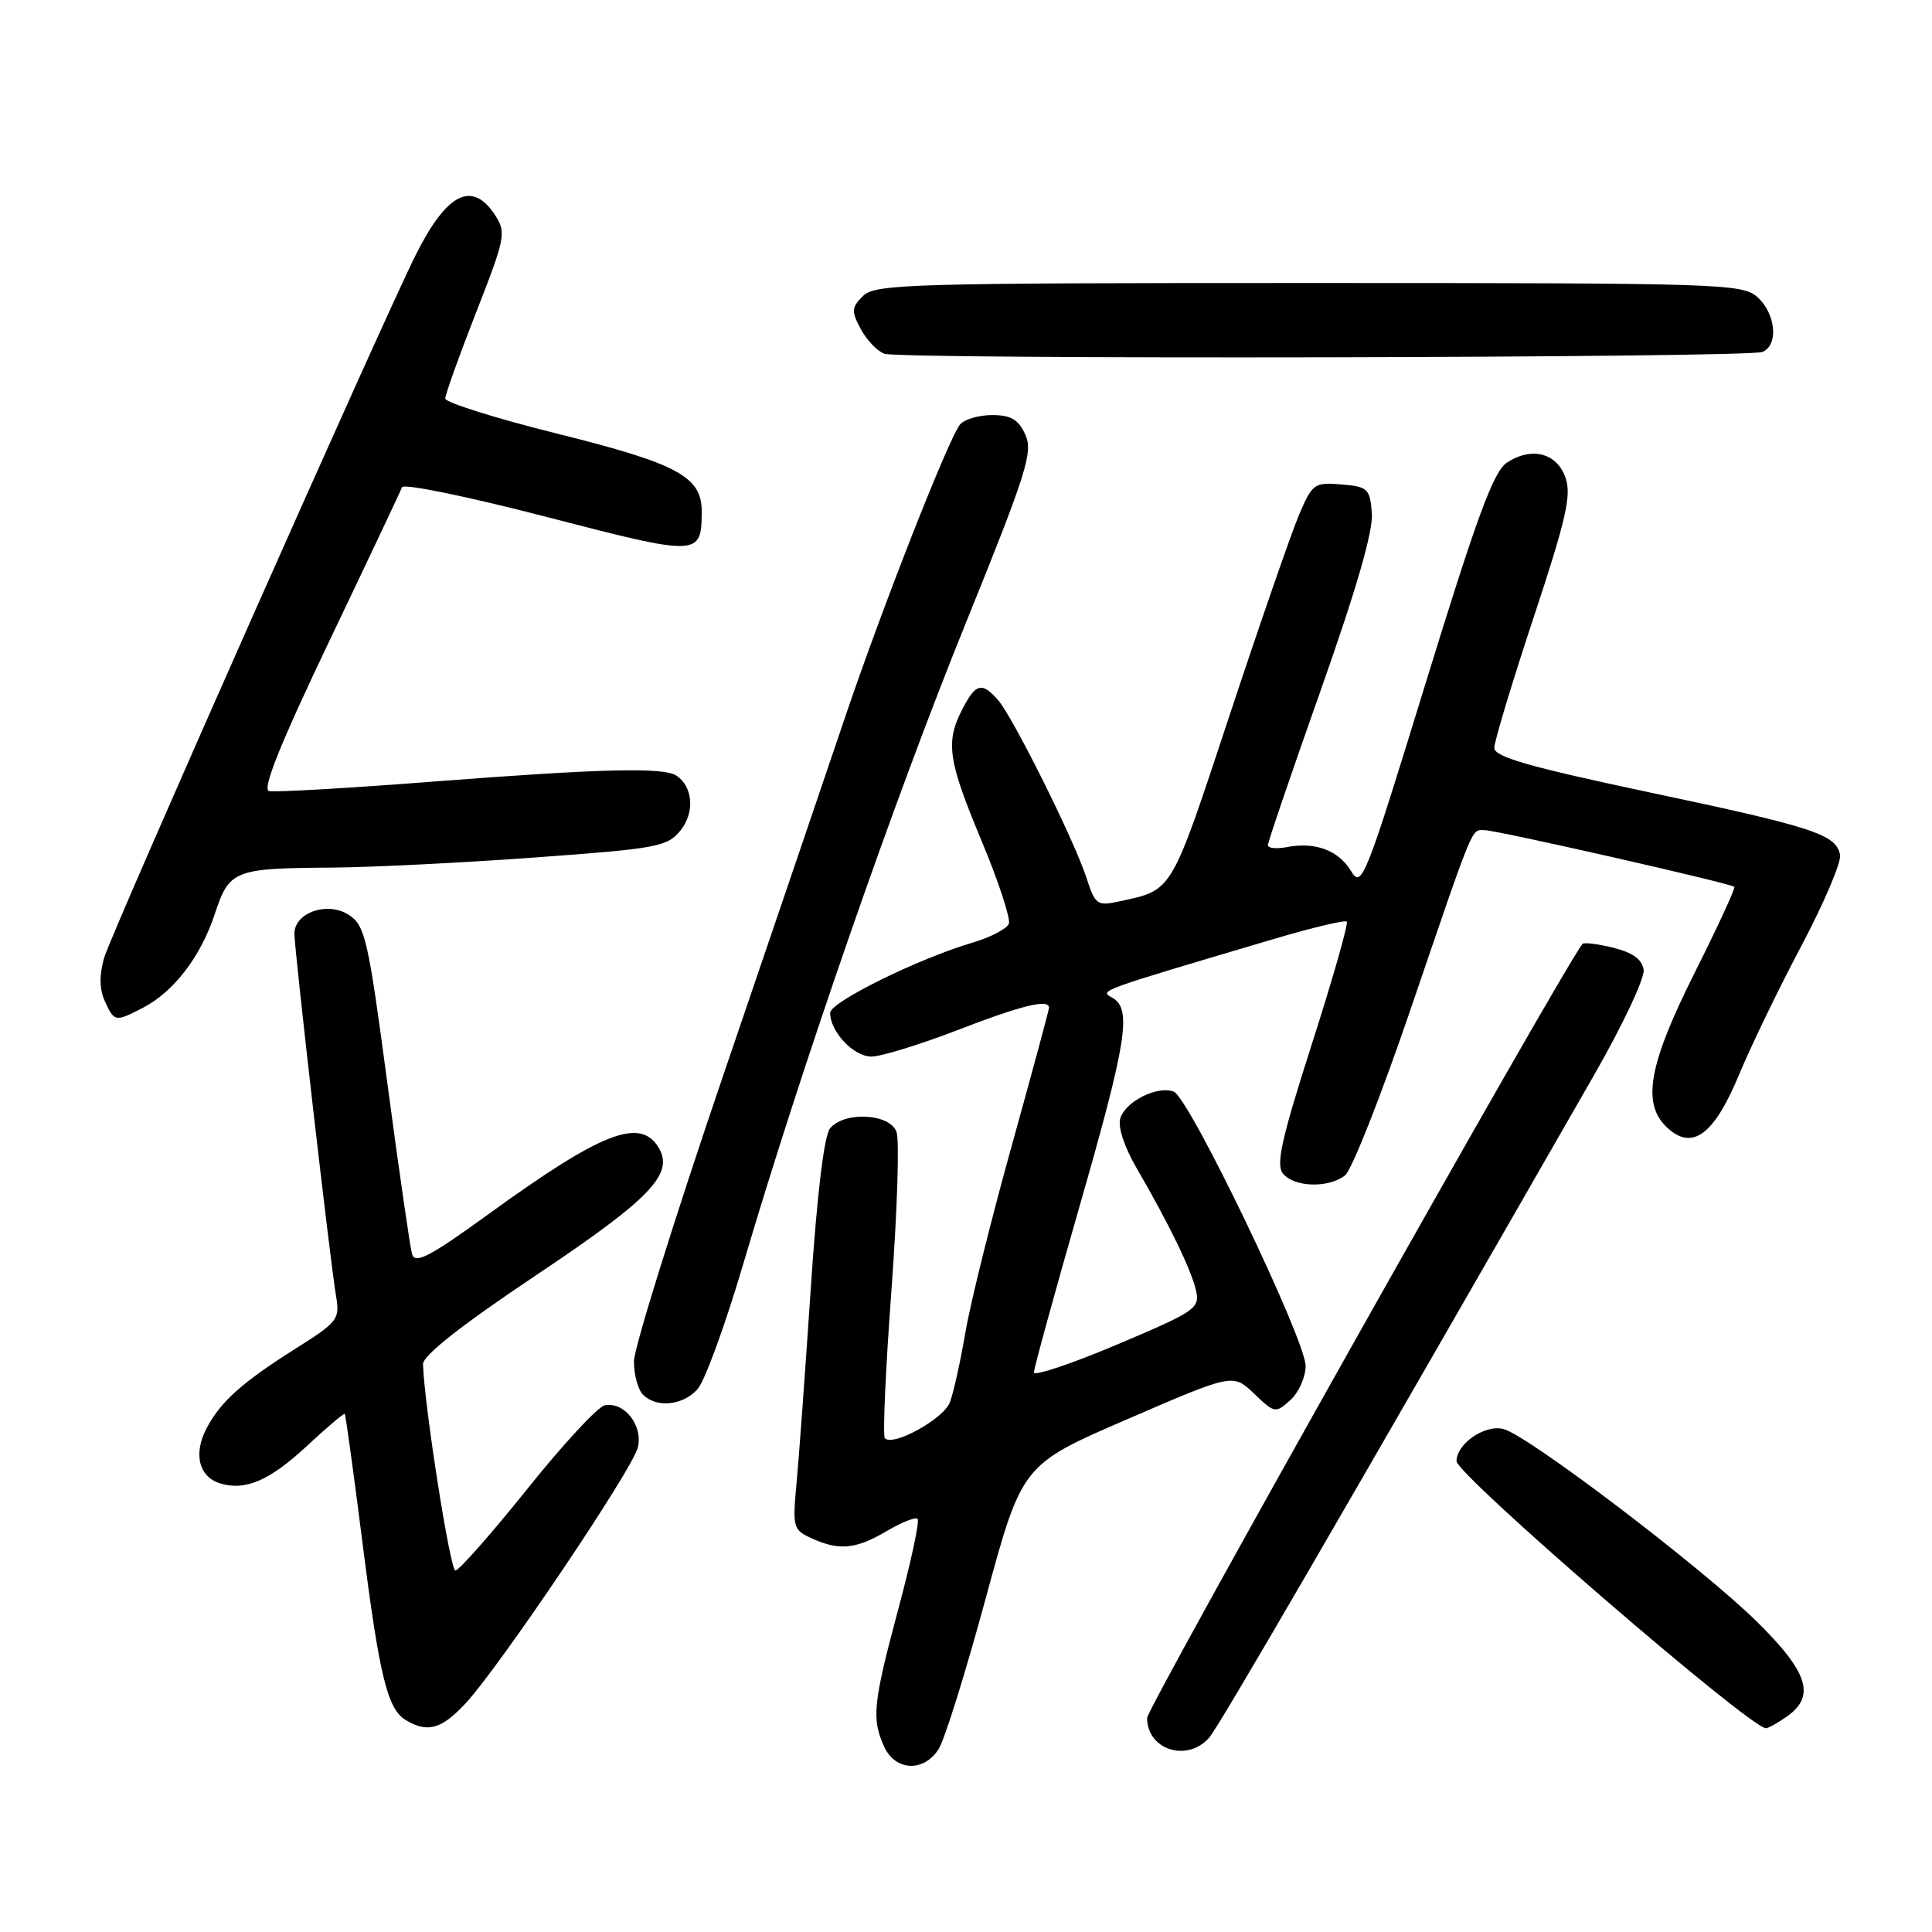 <?xml version="1.0" encoding="UTF-8" standalone="no"?>
<!DOCTYPE svg PUBLIC "-//W3C//DTD SVG 1.1//EN" "http://www.w3.org/Graphics/SVG/1.1/DTD/svg11.dtd" >
<svg xmlns="http://www.w3.org/2000/svg" xmlns:xlink="http://www.w3.org/1999/xlink" version="1.1" viewBox="0 0 256 256">
 <g >
 <path fill="currentColor"
d=" M 124.38 231.75 C 125.17 230.51 127.97 221.53 130.61 211.79 C 135.42 194.08 135.42 194.08 149.40 188.04 C 163.38 181.99 163.38 181.99 166.18 184.67 C 168.89 187.27 169.02 187.29 170.98 185.52 C 172.09 184.51 173.00 182.48 173.00 181.00 C 173.00 177.52 157.58 145.44 155.53 144.65 C 153.38 143.82 149.16 145.92 148.45 148.17 C 148.09 149.29 148.96 151.94 150.60 154.77 C 154.90 162.16 157.86 168.27 158.48 171.00 C 159.01 173.36 158.42 173.76 148.02 178.16 C 141.96 180.72 137.00 182.38 137.00 181.85 C 137.00 181.33 139.70 171.49 143.00 160.00 C 149.35 137.89 150.01 133.67 147.37 132.19 C 145.68 131.24 145.33 131.37 168.76 124.43 C 173.85 122.92 178.21 121.88 178.45 122.12 C 178.69 122.36 176.62 129.64 173.84 138.30 C 169.77 151.02 169.03 154.34 170.02 155.53 C 171.52 157.33 176.04 157.45 178.22 155.75 C 179.10 155.06 182.97 145.28 186.82 134.00 C 195.49 108.61 194.92 110.00 196.72 110.00 C 198.31 110.00 229.27 117.03 229.81 117.51 C 229.98 117.66 227.62 122.78 224.56 128.88 C 218.38 141.21 217.49 146.33 221.00 149.50 C 224.29 152.48 227.15 150.32 230.45 142.36 C 232.02 138.59 235.74 130.89 238.73 125.26 C 241.71 119.62 244.00 114.23 243.82 113.28 C 243.29 110.56 240.37 109.60 218.50 104.98 C 202.62 101.61 198.00 100.29 198.00 99.10 C 198.00 98.26 200.34 90.49 203.21 81.83 C 207.52 68.81 208.25 65.62 207.44 63.30 C 206.29 60.01 202.95 59.15 199.67 61.30 C 197.91 62.45 195.68 68.51 188.97 90.31 C 180.85 116.72 180.44 117.77 179.00 115.39 C 177.34 112.66 174.27 111.52 170.48 112.25 C 169.12 112.51 168.00 112.39 168.00 111.99 C 168.00 111.59 171.16 102.32 175.03 91.38 C 179.73 78.09 181.97 70.34 181.78 68.00 C 181.52 64.74 181.25 64.48 177.74 64.19 C 174.16 63.89 173.89 64.09 172.14 68.19 C 171.13 70.56 166.97 82.56 162.90 94.86 C 155.07 118.52 155.45 117.89 148.35 119.43 C 145.37 120.08 145.12 119.90 143.96 116.31 C 142.34 111.32 134.21 94.99 132.24 92.75 C 130.10 90.33 129.29 90.54 127.53 93.95 C 125.25 98.34 125.60 100.73 130.07 111.43 C 132.31 116.79 133.93 121.73 133.68 122.40 C 133.42 123.07 131.25 124.20 128.85 124.91 C 121.60 127.06 110.00 132.78 110.00 134.21 C 110.00 136.71 113.10 140.00 115.46 140.00 C 116.74 140.00 121.88 138.42 126.86 136.50 C 135.41 133.20 139.00 132.32 139.00 133.53 C 139.00 133.82 136.78 142.03 134.07 151.78 C 131.35 161.53 128.59 172.65 127.93 176.50 C 127.27 180.35 126.35 184.53 125.87 185.80 C 125.05 188.00 118.37 191.70 117.25 190.58 C 116.95 190.28 117.34 181.47 118.12 170.99 C 118.89 160.52 119.20 151.06 118.79 149.97 C 117.90 147.54 111.89 147.22 109.99 149.51 C 109.20 150.47 108.26 158.23 107.43 170.76 C 106.70 181.62 105.86 193.24 105.54 196.58 C 105.00 202.39 105.10 202.72 107.54 203.83 C 111.19 205.50 113.40 205.29 117.49 202.88 C 119.47 201.71 121.31 200.98 121.59 201.26 C 121.87 201.54 120.73 206.88 119.05 213.13 C 115.68 225.72 115.47 227.74 117.16 231.45 C 118.64 234.69 122.42 234.85 124.38 231.75 Z  M 160.22 230.25 C 161.52 228.77 177.26 201.67 211.19 142.51 C 214.98 135.91 217.95 129.61 217.79 128.51 C 217.59 127.12 216.35 126.22 213.76 125.58 C 211.70 125.07 209.87 124.84 209.68 125.08 C 206.92 128.59 152.00 226.24 152.00 227.64 C 152.00 231.87 157.33 233.56 160.22 230.25 Z  M 61.65 225.75 C 66.10 221.00 83.77 194.78 84.51 191.82 C 85.24 188.91 82.75 185.71 80.13 186.21 C 79.23 186.38 74.60 191.38 69.84 197.33 C 65.07 203.27 60.80 208.12 60.34 208.10 C 59.64 208.07 56.22 186.23 56.05 180.77 C 56.02 179.62 61.08 175.63 71.04 168.97 C 86.29 158.77 89.40 155.51 87.23 152.00 C 84.77 148.04 79.66 150.06 64.80 160.83 C 56.95 166.52 55.00 167.54 54.60 166.18 C 54.34 165.26 52.87 155.11 51.34 143.63 C 48.79 124.45 48.38 122.64 46.24 121.24 C 43.42 119.39 39.00 120.91 39.01 123.73 C 39.02 125.98 43.78 167.41 44.53 171.74 C 45.05 174.79 44.76 175.17 39.29 178.62 C 32.07 183.17 29.21 185.73 27.35 189.30 C 25.61 192.65 26.35 195.66 29.12 196.54 C 32.47 197.60 35.73 196.20 40.72 191.55 C 43.33 189.12 45.56 187.23 45.68 187.35 C 45.80 187.46 46.83 194.97 47.98 204.03 C 50.28 222.20 51.33 226.51 53.83 227.96 C 56.68 229.63 58.50 229.12 61.65 225.75 Z  M 236.78 227.44 C 240.60 224.76 239.60 221.58 232.85 214.93 C 225.51 207.70 202.46 190.17 199.21 189.35 C 196.76 188.72 193.00 191.30 193.00 193.61 C 193.00 195.42 231.90 229.00 234.00 229.00 C 234.30 229.00 235.56 228.30 236.78 227.44 Z  M 92.42 184.08 C 93.38 183.03 96.13 175.49 98.53 167.33 C 106.21 141.33 118.40 106.20 127.86 82.84 C 136.07 62.57 136.91 59.91 135.86 57.59 C 134.95 55.58 133.95 55.00 131.46 55.00 C 129.69 55.00 127.78 55.56 127.21 56.25 C 125.70 58.08 116.87 80.56 111.99 95.00 C 109.66 101.88 102.42 123.18 95.88 142.35 C 89.35 161.51 84.00 178.64 84.00 180.40 C 84.00 182.16 84.54 184.14 85.20 184.80 C 86.99 186.59 90.46 186.25 92.42 184.08 Z  M 18.93 133.54 C 23.02 131.42 26.58 126.79 28.45 121.14 C 30.40 115.27 30.96 115.05 44.00 114.96 C 49.23 114.92 61.33 114.32 70.90 113.62 C 87.10 112.44 88.42 112.20 90.17 110.04 C 92.09 107.66 91.83 104.23 89.62 102.77 C 87.91 101.64 79.62 101.85 57.34 103.57 C 46.15 104.44 36.39 105.00 35.65 104.82 C 34.71 104.60 37.10 98.64 43.61 85.00 C 48.73 74.28 53.08 65.08 53.27 64.56 C 53.47 64.04 62.07 65.81 72.40 68.49 C 92.69 73.75 92.95 73.74 92.98 67.79 C 93.01 63.17 89.81 61.44 73.91 57.48 C 65.71 55.44 59.00 53.33 59.00 52.81 C 59.00 52.28 60.84 47.14 63.09 41.39 C 66.99 31.42 67.10 30.81 65.57 28.46 C 62.57 23.89 59.21 25.57 55.13 33.69 C 50.79 42.32 14.74 123.63 13.80 126.91 C 13.14 129.21 13.17 131.07 13.89 132.66 C 15.15 135.42 15.26 135.44 18.93 133.54 Z  M 233.50 46.64 C 235.69 45.80 235.33 41.61 232.90 39.40 C 230.88 37.58 228.43 37.50 173.43 37.50 C 120.51 37.50 115.94 37.63 114.35 39.22 C 112.82 40.75 112.79 41.24 114.05 43.59 C 114.83 45.04 116.23 46.52 117.17 46.87 C 119.29 47.65 231.44 47.43 233.50 46.64 Z "/>
</g>
</svg>